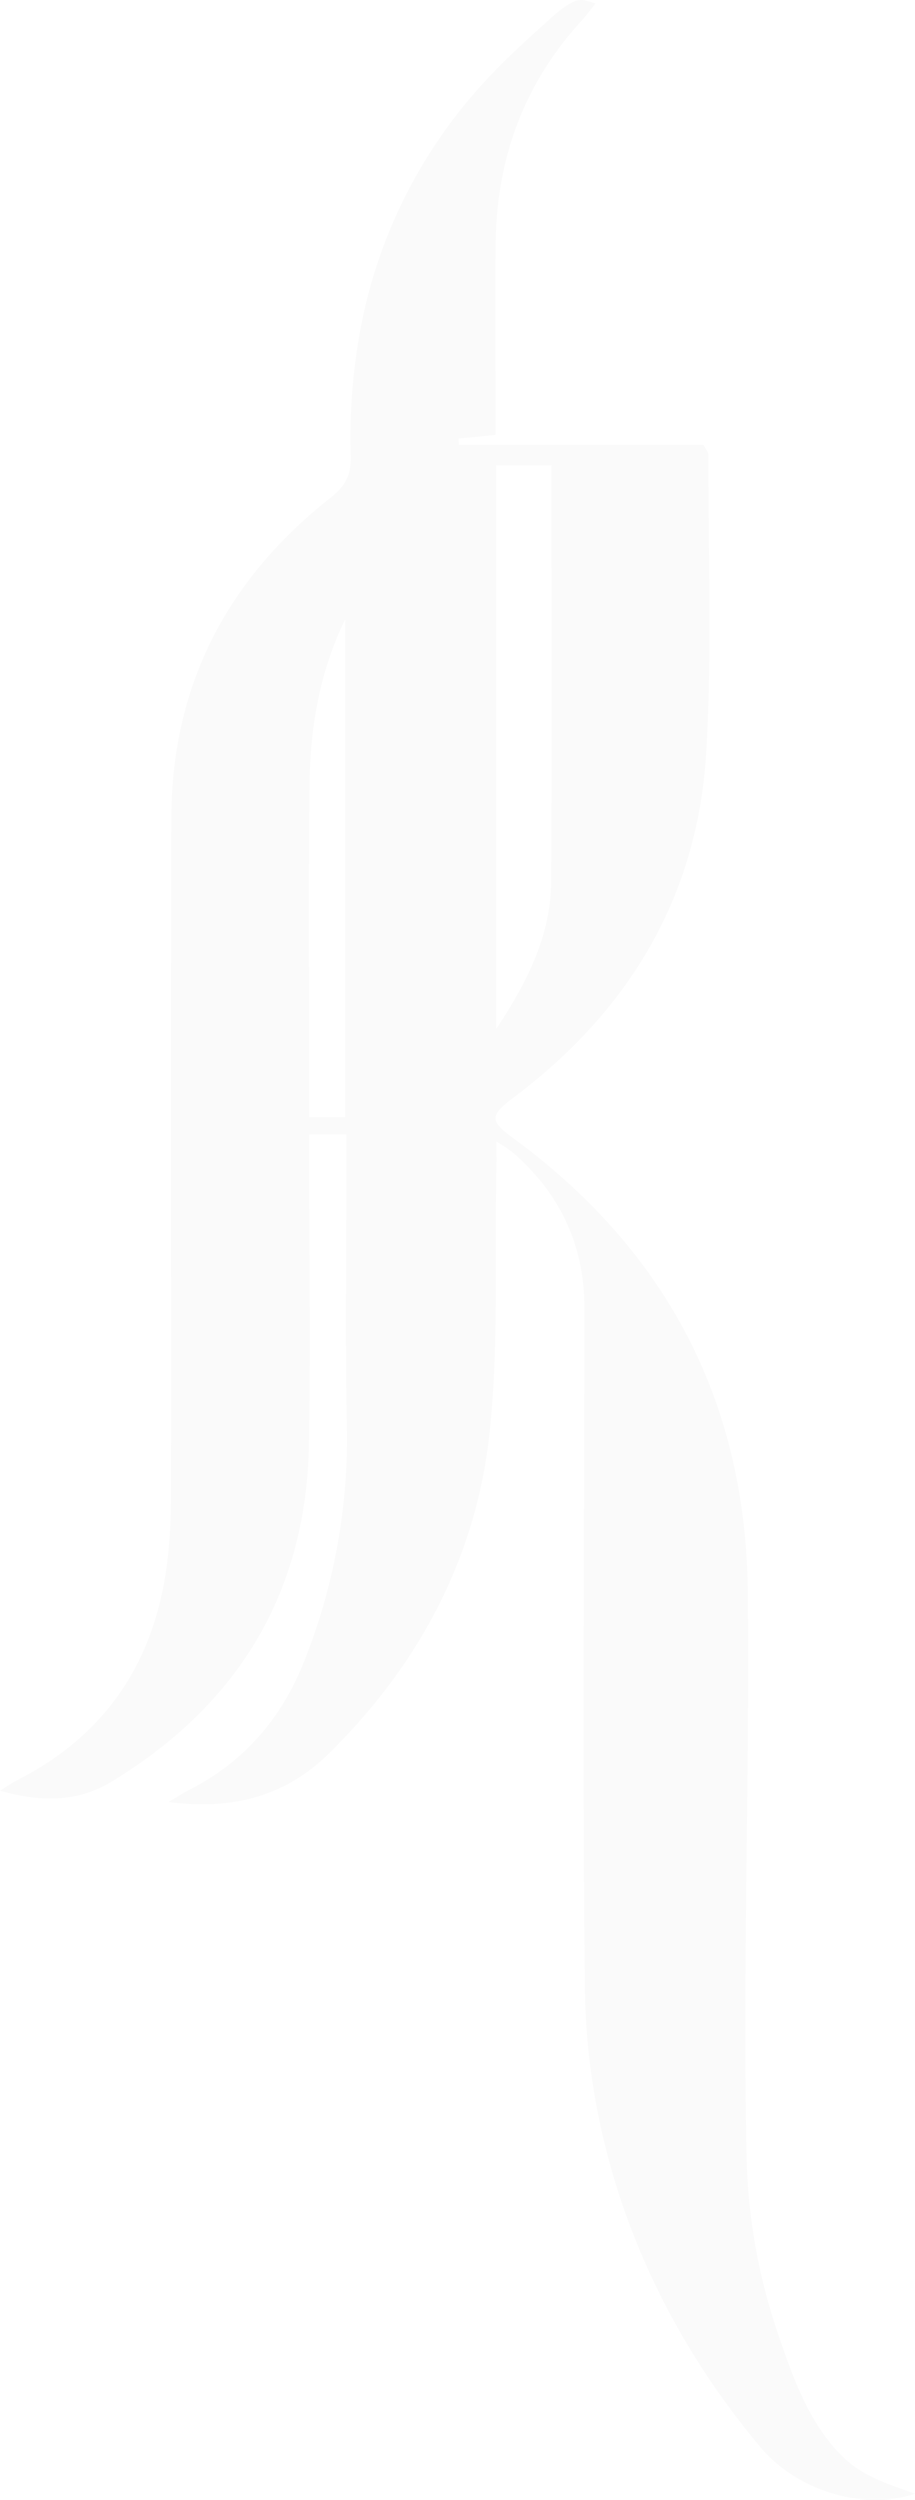 <svg xmlns="http://www.w3.org/2000/svg" width="273.509" height="746.987"><path data-name="Path 44" d="M177.986 1.068c-1.638 2.039-2.8 3.666-4.144 5.131-17.15 18.734-25.34 40.971-25.665 66.181-.217 16.542-.033 33.107-.033 49.66v7.908l-11.054 1.1.043 1.877h73.157c.89 1.692 1.475 2.278 1.475 2.864-.1 29.831 1.128 59.748-.694 89.47-2.647 42.945-23.235 76.909-57.5 102.65-7.181 5.391-7.235 7-.2 12.149 45.766 33.54 69.565 78.764 70.151 135.442.586 56.331-1.562 112.749-.347 169.058a174.345 174.345 0 009.079 51.862c4.588 13.592 9.828 28.822 20.784 38.693 5.663 5.1 13.429 7.506 20.469 10.012-14.861 5.109-34.951-.521-46.167-13.874-32.575-38.747-51.97-86.672-52.513-137.5-.727-67.612-.163-135.225-.13-202.837.011-18.864-7.311-34.322-21.489-46.612a53.957 53.957 0 00-4.816-3.211c0 3.547.043 6.009-.011 8.472-.542 26.316.759 52.827-2.083 78.894-4.057 37.272-21.261 69.185-48.022 95.534-12.735 12.54-28.507 17-47.881 14.449 2.8-1.649 4.35-2.69 6-3.525 16.532-8.4 27.726-21.348 34.56-38.606a179.1 179.1 0 0012.724-70.292c-.521-26.1-.13-52.22-.13-78.33v-8.719h-11.13v7.355c.011 28.442.456 56.9-.076 85.326-.824 44.4-21.239 77.766-58.934 100.687-9.991 6.075-20.892 6.292-33.41 2.734 2.495-1.54 3.721-2.43 5.055-3.1 26.652-13.527 41.177-35.5 44.887-64.846a158.158 158.158 0 001.169-19.496c.087-67.84-.13-135.681.119-203.532.152-39.387 16.727-71.029 47.447-95.263 4.491-3.536 6.335-6.78 6.172-12.6a177.33 177.33 0 013.026-38.541 149.422 149.422 0 0130.85-66.2 170.231 170.231 0 0115.62-16.629c2.788-2.647 5.63-5.228 8.483-7.789 2.647-2.376 5.163-4.805 8.352-6.433a6.036 6.036 0 013.2-.618 26.234 26.234 0 013.607 1.045zm-29.676 306.42c9.557-14.438 16.358-28.225 16.456-44.279.228-38.878.076-77.766.087-116.643v-7.538H148.31zm-45.1 26.316V184.988c-7.572 15.523-10.468 32.065-10.663 48.977-.369 30.471-.109 60.952-.109 91.434v8.407z" fill="rgba(0,0,0,0.02)"/></svg>